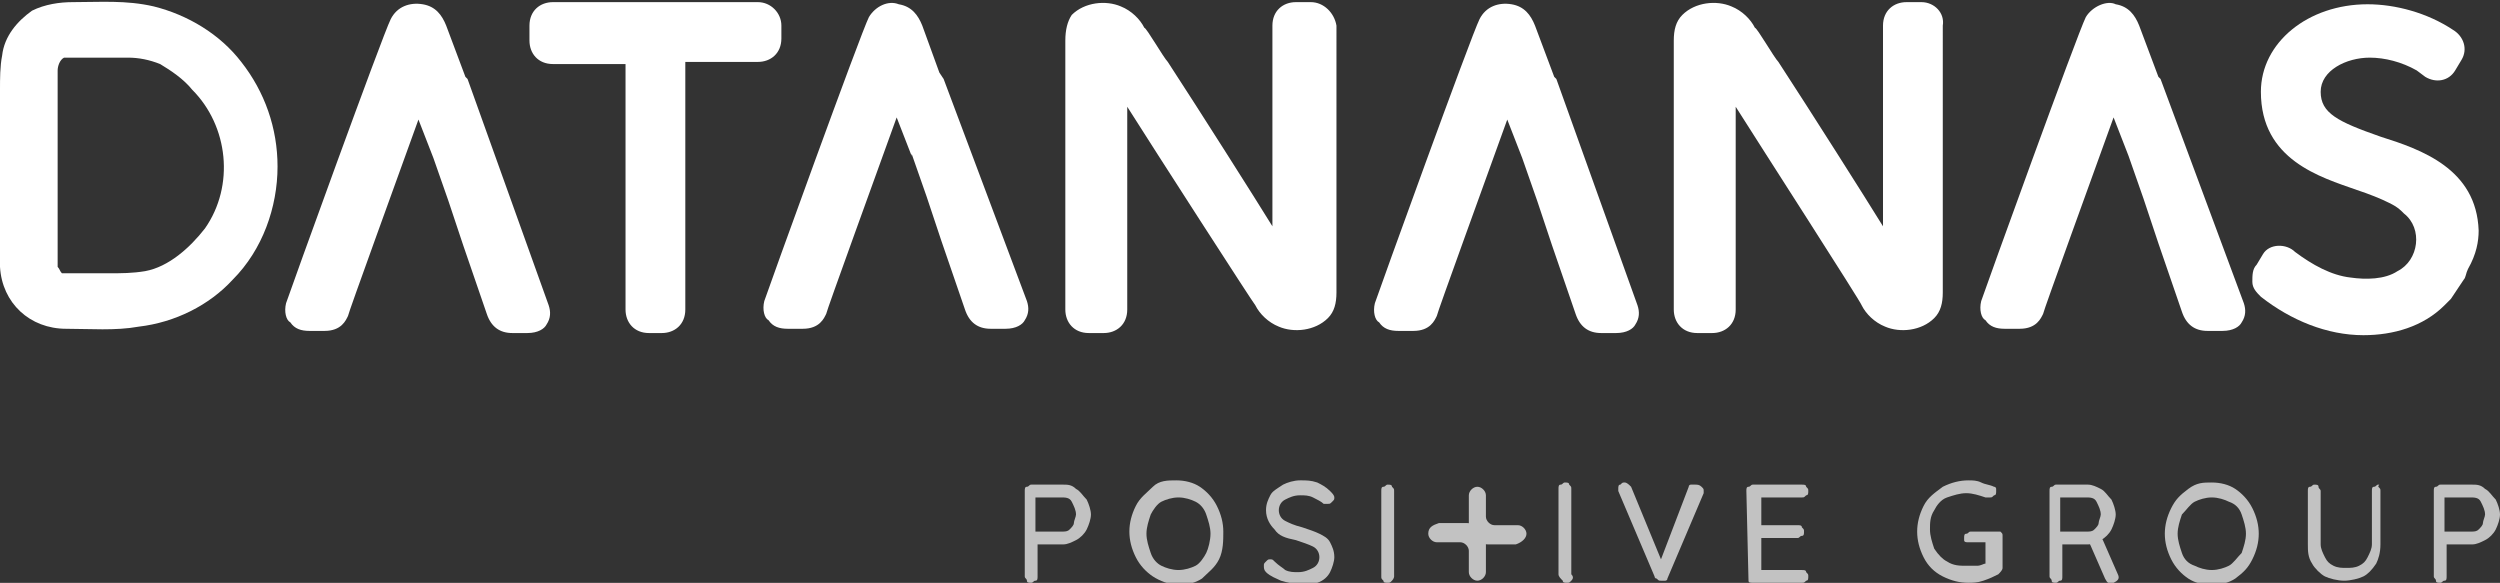 <?xml version="1.0" encoding="utf-8"?>
<!-- Generator: Adobe Illustrator 27.2.0, SVG Export Plug-In . SVG Version: 6.00 Build 0)  -->
<svg version="1.1" id="Calque_2_00000056410816822880548210000008471760641496809607_"
	 xmlns="http://www.w3.org/2000/svg"  x="0px" y="0px" viewBox="0 0 117.1 27.3"
	 style="enable-background:new 0 0 117.1 27.3;" xml:space="preserve">
<rect x="0" y="0" width="117.1" height="27.3" fill="#333333" stroke="none"/>
<style type="text/css">
	.st0{fill:#FFFFFF;}
	.st1{opacity:0.7;}
</style>
<g id="Calque_1-2">
	<path class="st0" d="M36.6,1.8V1.2c0-0.6-0.5-1.1-1.1-1.1h-9.6c-0.6,0-1.1,0.4-1.1,1.1v0.7c0,0.6,0.4,1.1,1.1,1.1h3.4v1.8h0v9.7
		c0,0.6,0.4,1.1,1.1,1.1H31c0.6,0,1.1-0.4,1.1-1.1V2.9h3.4C36.1,2.9,36.6,2.5,36.6,1.8L36.6,1.8z"/>
	<path class="st0" d="M7.2,0.3C5.9,0,4.7,0.1,3.4,0.1c-0.6,0-1.3,0.1-1.9,0.4C0.8,1,0.2,1.7,0.1,2.6C0,3.1,0,3.7,0,4.2v5.5
		c0,0,0-0.1,0-0.1c0,1,0,1.9,0,2.9c0.1,1.7,1.4,2.9,3.1,2.9c1.1,0,2.3,0.1,3.4-0.1c1.7-0.2,3.3-1,4.4-2.2c1.4-1.4,2.1-3.4,2.1-5.3
		c0-1.8-0.6-3.5-1.7-4.9C10.3,1.6,8.8,0.7,7.2,0.3L7.2,0.3z M9.6,10.7c-0.7,0.9-1.7,1.8-2.8,2c-0.6,0.1-1.1,0.1-1.7,0.1
		c-0.6,0-1.3,0-2,0c-0.1,0-0.1,0-0.2,0c-0.1-0.1-0.1-0.2-0.2-0.3c0,0,0,0,0-0.1c0,0,0-0.1,0-0.1v-9c0-0.2,0.1-0.5,0.3-0.6
		c0.4,0,0.7,0,1.1,0c0.6,0,1.2,0,1.9,0c0.5,0,1,0.1,1.5,0.3C8,3.3,8.6,3.7,9,4.2C10.7,5.9,11,8.7,9.6,10.7L9.6,10.7z"/>
	<path class="st0" d="M21.9,3.7l-0.1-0.1l-0.9-2.4c-0.2-0.5-0.5-0.9-1.1-1c-0.6-0.1-1.2,0.1-1.5,0.7c-0.4,0.8-4.7,12.7-4.9,13.3l0,0
		c-0.1,0.4,0,0.8,0.2,0.9c0.2,0.3,0.5,0.4,0.9,0.4v0h0.7c0.8,0,1-0.5,1.1-0.7c0-0.1,2.4-6.7,3.3-9.2l0.7,1.8c0,0,0,0,0,0l0.7,2
		l0.7,2.1l1.1,3.2c0.2,0.6,0.6,0.9,1.2,0.9h0.7c0.5,0,0.8-0.2,0.9-0.4c0.2-0.3,0.2-0.6,0.1-0.9L21.9,3.7L21.9,3.7z"/>
	<path class="st0" d="M90,0.1h-0.7c-0.6,0-1.1,0.4-1.1,1.1v9.4c-0.8-1.3-3.4-5.4-4.9-7.7c-0.2-0.2-1-1.6-1.1-1.6
		c-0.2-0.4-0.6-0.8-1.1-1c-0.7-0.3-1.7-0.2-2.3,0.4c-0.3,0.3-0.4,0.7-0.4,1.2v0.8c0,0,0,0,0,0v11.8c0,0.6,0.4,1.1,1.1,1.1h0.7
		c0.6,0,1.1-0.4,1.1-1.1V5c1.2,1.9,5.9,9.2,5.9,9.3c0.2,0.4,0.6,0.8,1.1,1c0.7,0.3,1.7,0.2,2.3-0.4c0.3-0.3,0.4-0.7,0.4-1.2v-0.2h0
		V1.2C91.1,0.6,90.6,0.1,90,0.1L90,0.1z"/>
	<path class="st0" d="M116.1,10.8c-0.1-2.9-2.7-3.8-4.6-4.4l0,0c-2-0.7-2.8-1.1-2.8-2.1s1.2-1.6,2.3-1.6c0.7,0,1.5,0.2,2.2,0.6
		l0.4,0.3c0.5,0.3,1.1,0.2,1.4-0.3l0.3-0.5c0.3-0.5,0.1-1.1-0.4-1.4c-1.2-0.8-2.7-1.2-4-1.2c-2.8,0-5,1.8-5,4.1c0,3.2,2.8,4,4.5,4.6
		c0.6,0.2,1.1,0.4,1.5,0.6c0,0,0,0,0,0c0.2,0.1,0.4,0.2,0.6,0.4c0,0,0.1,0.1,0.1,0.1c0.9,0.7,0.7,2.2-0.3,2.7
		c-0.6,0.4-1.5,0.4-2.2,0.3c-0.9-0.1-1.8-0.6-2.6-1.2c-0.4-0.4-1.2-0.4-1.5,0.1l-0.3,0.5c-0.2,0.2-0.2,0.5-0.2,0.8
		c0,0.3,0.2,0.5,0.4,0.7c1.4,1.1,3.1,1.8,4.8,1.8c1.4,0,2.8-0.4,3.8-1.4l0,0c0,0,0,0,0,0c0.1-0.1,0.2-0.2,0.3-0.3
		c0.2-0.3,0.4-0.6,0.6-0.9c0,0,0,0,0,0c0.1-0.1,0.1-0.3,0.2-0.5C116,11.9,116.1,11.3,116.1,10.8L116.1,10.8z"/>
	<path class="st0" d="M44.2,3.7l-0.2-0.3l-0.8-2.2c-0.2-0.5-0.5-0.9-1.1-1C41.6,0,41,0.3,40.7,0.8c-0.4,0.8-4.7,12.7-4.9,13.3l0,0
		c-0.1,0.4,0,0.8,0.2,0.9c0.2,0.3,0.5,0.4,0.9,0.4v0h0.7c0.8,0,1-0.5,1.1-0.7c0-0.1,2.4-6.7,3.3-9.2l0.7,1.8c0,0,0,0,0-0.1l0.7,2
		l0.7,2.1l1.1,3.2c0.2,0.6,0.6,0.9,1.2,0.9h0.7c0.5,0,0.8-0.2,0.9-0.4c0.2-0.3,0.2-0.6,0.1-0.9L44.2,3.7L44.2,3.7z"/>
	<path class="st0" d="M72.9,3.7l-0.1-0.1l-0.9-2.4c-0.2-0.5-0.5-0.9-1.1-1c-0.6-0.1-1.2,0.1-1.5,0.7c-0.4,0.8-4.7,12.7-4.9,13.3l0,0
		c-0.1,0.4,0,0.8,0.2,0.9c0.2,0.3,0.5,0.4,0.9,0.4v0h0.7c0.8,0,1-0.5,1.1-0.7c0-0.1,2.4-6.7,3.3-9.2l0.7,1.8l0,0l0.7,2l0.7,2.1
		l1.1,3.2c0.2,0.6,0.6,0.9,1.2,0.9h0.7c0.5,0,0.8-0.2,0.9-0.4c0.2-0.3,0.2-0.6,0.1-0.9L72.9,3.7L72.9,3.7z"/>
	<path class="st0" d="M101.2,3.7l-0.1-0.1l-0.9-2.4c-0.2-0.5-0.5-0.9-1.1-1C98.7,0,98,0.3,97.7,0.8c-0.4,0.8-4.7,12.7-4.9,13.3l0,0
		c-0.1,0.4,0,0.8,0.2,0.9c0.2,0.3,0.5,0.4,0.9,0.4v0h0.7c0.8,0,1-0.5,1.1-0.7c0-0.1,2.4-6.7,3.3-9.2l0.7,1.8c0,0,0,0,0,0l0.7,2
		l0.7,2.1l1.1,3.2c0.2,0.6,0.6,0.9,1.2,0.9h0.7c0.5,0,0.8-0.2,0.9-0.4c0.2-0.3,0.2-0.6,0.1-0.9L101.2,3.7L101.2,3.7z"/>
	<path class="st0" d="M61.4,0.1h-0.7c-0.6,0-1.1,0.4-1.1,1.1v9.4c-0.8-1.3-3.4-5.4-4.9-7.7c-0.2-0.2-1-1.6-1.1-1.6
		c-0.2-0.4-0.6-0.8-1.1-1c-0.7-0.3-1.7-0.2-2.3,0.4C50,1,49.9,1.4,49.9,1.9v0.8c0,0,0,0,0,0v11.8c0,0.6,0.4,1.1,1.1,1.1h0.7
		c0.6,0,1.1-0.4,1.1-1.1V5c1.2,1.9,5.9,9.2,6,9.3c0.2,0.4,0.6,0.8,1.1,1c0.7,0.3,1.7,0.2,2.3-0.4c0.3-0.3,0.4-0.7,0.4-1.2v-0.2h0
		V1.2C62.5,0.6,62,0.1,61.4,0.1L61.4,0.1z"/>
	<g class="st1">
		<path class="st0" d="M71.5,25L71.5,25c0-0.2-0.2-0.4-0.4-0.4H70c-0.2,0-0.4-0.2-0.4-0.4v-1c0-0.2-0.2-0.4-0.4-0.4l0,0
			c-0.2,0-0.4,0.2-0.4,0.4v1.3c0,0.5,0.4,1,0.9,1h1.3C71.3,25.4,71.5,25.2,71.5,25L71.5,25z"/>
		<path class="st0" d="M66.9,25L66.9,25c0,0.2,0.2,0.4,0.4,0.4h1.1c0.2,0,0.4,0.2,0.4,0.4v1c0,0.2,0.2,0.4,0.4,0.4l0,0
			c0.2,0,0.4-0.2,0.4-0.4v-1.3c0-0.5-0.4-1-0.9-1h-1.3C67.1,24.6,66.9,24.7,66.9,25L66.9,25z"/>
		<path class="st0" d="M93.7,24.9c0.1,0.1,0.1,0.1,0.1,0.2v1.5c0,0.1-0.1,0.2-0.2,0.3c-0.2,0.1-0.4,0.2-0.7,0.3s-0.5,0.1-0.7,0.1
			c-0.4,0-0.8-0.1-1.2-0.3c-0.4-0.2-0.7-0.5-0.9-0.9s-0.3-0.8-0.3-1.2s0.1-0.8,0.3-1.2s0.5-0.6,0.9-0.9c0.4-0.2,0.8-0.3,1.2-0.3
			c0.2,0,0.4,0,0.6,0.1s0.4,0.1,0.6,0.2c0.1,0,0.1,0.1,0.1,0.1s0,0.1,0,0.1c0,0.1,0,0.2-0.1,0.2c-0.1,0.1-0.1,0.1-0.2,0.1
			c-0.1,0-0.1,0-0.2,0c-0.3-0.1-0.6-0.2-0.9-0.2c-0.3,0-0.6,0.1-0.9,0.2s-0.5,0.4-0.6,0.6c-0.2,0.3-0.2,0.6-0.2,0.9s0.1,0.6,0.2,0.9
			c0.2,0.3,0.4,0.5,0.6,0.6c0.3,0.2,0.6,0.2,0.9,0.2c0.2,0,0.3,0,0.5,0c0.2,0,0.3-0.1,0.4-0.1v-1h-0.8c-0.1,0-0.2,0-0.2-0.1
			S92,25.3,92,25.2s0-0.2,0.1-0.2s0.1-0.1,0.2-0.1h1.2C93.5,24.9,93.6,24.9,93.7,24.9L93.7,24.9z"/>
		<path class="st0" d="M105.5,26.2c-0.2,0.4-0.4,0.6-0.8,0.9c-0.3,0.2-0.7,0.3-1.1,0.3s-0.8-0.1-1.1-0.3s-0.6-0.5-0.8-0.9
			s-0.3-0.8-0.3-1.2s0.1-0.8,0.3-1.2s0.4-0.6,0.8-0.9s0.7-0.3,1.1-0.3s0.8,0.1,1.1,0.3c0.3,0.2,0.6,0.5,0.8,0.9s0.3,0.8,0.3,1.2
			S105.7,25.8,105.5,26.2z M105,24.1c-0.1-0.3-0.3-0.5-0.6-0.6c-0.2-0.1-0.5-0.2-0.8-0.2s-0.6,0.1-0.8,0.2c-0.2,0.1-0.4,0.4-0.6,0.6
			c-0.1,0.3-0.2,0.6-0.2,0.9s0.1,0.6,0.2,0.9c0.1,0.3,0.3,0.5,0.6,0.6c0.2,0.1,0.5,0.2,0.8,0.2s0.6-0.1,0.8-0.2
			c0.2-0.1,0.4-0.4,0.6-0.6c0.1-0.3,0.2-0.6,0.2-0.9S105.1,24.4,105,24.1z"/>
		<path class="st0" d="M111.4,22.8c0.1,0.1,0.1,0.1,0.1,0.2v2.5c0,0.4-0.1,0.7-0.2,0.9c-0.2,0.3-0.4,0.5-0.6,0.6s-0.6,0.2-0.9,0.2
			s-0.7-0.1-0.9-0.2s-0.5-0.4-0.6-0.6c-0.2-0.3-0.2-0.6-0.2-0.9V23c0-0.1,0-0.2,0.1-0.2s0.1-0.1,0.2-0.1c0.1,0,0.2,0,0.2,0.1
			s0.1,0.1,0.1,0.2v2.5c0,0.2,0.1,0.4,0.2,0.6s0.2,0.3,0.4,0.4c0.2,0.1,0.4,0.1,0.6,0.1s0.4,0,0.6-0.1c0.2-0.1,0.3-0.2,0.4-0.4
			s0.2-0.4,0.2-0.6V23c0-0.1,0-0.2,0.1-0.2s0.1-0.1,0.2-0.1S111.4,22.7,111.4,22.8L111.4,22.8z"/>
		<path class="st0" d="M116.4,22.9c0.2,0.1,0.3,0.3,0.5,0.5c0.1,0.2,0.2,0.5,0.2,0.7s-0.1,0.5-0.2,0.7c-0.1,0.2-0.3,0.4-0.5,0.5
			c-0.2,0.1-0.4,0.2-0.6,0.2h-1.2V27c0,0.1,0,0.2-0.1,0.2s-0.1,0.1-0.2,0.1s-0.2,0-0.2-0.1s-0.1-0.1-0.1-0.2v-4c0-0.1,0-0.2,0.1-0.2
			s0.1-0.1,0.2-0.1h1.5C116,22.7,116.2,22.7,116.4,22.9L116.4,22.9z M116.1,24.8c0.1-0.1,0.2-0.2,0.2-0.3s0.1-0.3,0.1-0.4
			c0-0.2-0.1-0.4-0.2-0.6c-0.1-0.2-0.3-0.2-0.5-0.2h-1.2v1.6h1.2C115.9,24.9,116,24.9,116.1,24.8L116.1,24.8z"/>
		<path class="st0" d="M50.4,22.9c0.2,0.1,0.3,0.3,0.5,0.5c0.1,0.2,0.2,0.5,0.2,0.7s-0.1,0.5-0.2,0.7c-0.1,0.2-0.3,0.4-0.5,0.5
			c-0.2,0.1-0.4,0.2-0.6,0.2h-1.2V27c0,0.1,0,0.2-0.1,0.2s-0.1,0.1-0.2,0.1s-0.2,0-0.2-0.1c0-0.1-0.1-0.1-0.1-0.2v-4
			c0-0.1,0-0.2,0.1-0.2s0.1-0.1,0.2-0.1h1.5C50,22.7,50.2,22.7,50.4,22.9L50.4,22.9z M50.1,24.8c0.1-0.1,0.2-0.2,0.2-0.3
			s0.1-0.3,0.1-0.4c0-0.2-0.1-0.4-0.2-0.6c-0.1-0.2-0.3-0.2-0.5-0.2h-1.2v1.6h1.2C49.9,24.9,50,24.9,50.1,24.8L50.1,24.8z"/>
		<path class="st0" d="M57.1,26.2c-0.2,0.4-0.5,0.6-0.8,0.9c-0.3,0.2-0.7,0.3-1.1,0.3S54.3,27.2,54,27s-0.6-0.5-0.8-0.9
			s-0.3-0.8-0.3-1.2s0.1-0.8,0.3-1.2c0.2-0.4,0.5-0.6,0.8-0.9s0.7-0.3,1.1-0.3s0.8,0.1,1.1,0.3c0.3,0.2,0.6,0.5,0.8,0.9
			c0.2,0.4,0.3,0.8,0.3,1.2S57.3,25.8,57.1,26.2z M56.5,24.1c-0.1-0.3-0.3-0.5-0.5-0.6c-0.2-0.1-0.5-0.2-0.8-0.2s-0.6,0.1-0.8,0.2
			c-0.2,0.1-0.4,0.4-0.5,0.6c-0.1,0.3-0.2,0.6-0.2,0.9s0.1,0.6,0.2,0.9c0.1,0.3,0.3,0.5,0.5,0.6c0.2,0.1,0.5,0.2,0.8,0.2
			s0.6-0.1,0.8-0.2c0.2-0.1,0.4-0.4,0.5-0.6s0.2-0.6,0.2-0.9S56.6,24.4,56.5,24.1z"/>
		<path class="st0" d="M60,27.2c-0.2-0.1-0.5-0.2-0.7-0.4c-0.1-0.1-0.1-0.2-0.1-0.3c0-0.1,0-0.1,0.1-0.2s0.1-0.1,0.2-0.1
			c0.1,0,0.1,0,0.2,0.1c0.2,0.2,0.4,0.3,0.5,0.4c0.2,0.1,0.4,0.1,0.6,0.1c0.3,0,0.5-0.1,0.7-0.2c0.2-0.1,0.3-0.3,0.3-0.5
			c0-0.2-0.1-0.4-0.3-0.5c-0.2-0.1-0.5-0.2-0.8-0.3c-0.5-0.1-0.8-0.2-1-0.5c-0.2-0.2-0.4-0.5-0.4-0.9c0-0.3,0.1-0.5,0.2-0.7
			c0.1-0.2,0.3-0.3,0.6-0.5c0.2-0.1,0.5-0.2,0.8-0.2c0.3,0,0.5,0,0.8,0.1c0.2,0.1,0.4,0.2,0.6,0.4c0.1,0.1,0.2,0.2,0.2,0.3
			c0,0.1,0,0.1-0.1,0.2s-0.1,0.1-0.2,0.1c-0.1,0-0.1,0-0.2,0c-0.1-0.1-0.3-0.2-0.5-0.3c-0.2-0.1-0.4-0.1-0.6-0.1
			c-0.3,0-0.5,0.1-0.7,0.2c-0.2,0.1-0.3,0.3-0.3,0.5c0,0.2,0.1,0.4,0.3,0.5s0.4,0.2,0.8,0.3c0.3,0.1,0.6,0.2,0.8,0.3
			s0.4,0.2,0.5,0.4s0.2,0.4,0.2,0.7c0,0.2-0.1,0.5-0.2,0.7s-0.3,0.4-0.6,0.5c-0.2,0.1-0.5,0.2-0.8,0.2C60.6,27.3,60.3,27.3,60,27.2
			L60,27.2z"/>
		<path class="st0" d="M65.2,27.2c-0.1,0.1-0.1,0.1-0.2,0.1c-0.1,0-0.2,0-0.2-0.1c-0.1-0.1-0.1-0.1-0.1-0.2v-4c0-0.1,0-0.2,0.1-0.2
			s0.1-0.1,0.2-0.1c0.1,0,0.2,0,0.2,0.1c0.1,0.1,0.1,0.1,0.1,0.2v4C65.3,27,65.3,27.1,65.2,27.2L65.2,27.2z"/>
		<path class="st0" d="M73.6,27.2c-0.1,0.1-0.1,0.1-0.2,0.1c-0.1,0-0.2,0-0.2-0.1C73.1,27.1,73,27,73,26.9v-4c0-0.1,0-0.2,0.1-0.2
			s0.1-0.1,0.2-0.1c0.1,0,0.2,0,0.2,0.1c0.1,0.1,0.1,0.1,0.1,0.2v4C73.7,27,73.7,27.1,73.6,27.2L73.6,27.2z"/>
		<path class="st0" d="M79.7,22.8c0.1,0.1,0.1,0.1,0.1,0.2c0,0,0,0.1,0,0.1l-1.7,4c0,0.1-0.1,0.1-0.1,0.1c-0.1,0-0.1,0-0.2,0
			s-0.1,0-0.2-0.1c-0.1,0-0.1-0.1-0.1-0.1l-1.7-4c0,0,0-0.1,0-0.1c0-0.1,0-0.2,0.1-0.2c0.1-0.1,0.1-0.1,0.2-0.1
			c0.1,0,0.2,0.1,0.3,0.2l1.4,3.4l1.3-3.4c0-0.1,0.1-0.1,0.1-0.1c0.1,0,0.1,0,0.2,0C79.5,22.7,79.6,22.7,79.7,22.8L79.7,22.8z"/>
		<path class="st0" d="M81.8,23c0-0.1,0-0.2,0.1-0.2s0.1-0.1,0.2-0.1h2.3c0.1,0,0.2,0,0.2,0.1c0.1,0.1,0.1,0.1,0.1,0.2
			s0,0.2-0.1,0.2c-0.1,0.1-0.1,0.1-0.2,0.1h-1.9v1.3h1.7c0.1,0,0.2,0,0.2,0.1c0.1,0.1,0.1,0.1,0.1,0.2s0,0.2-0.1,0.2
			c-0.1,0-0.1,0.1-0.2,0.1h-1.7v1.5h1.9c0.1,0,0.2,0,0.2,0.1c0.1,0.1,0.1,0.1,0.1,0.2s0,0.2-0.1,0.2c-0.1,0.1-0.1,0.1-0.2,0.1h-2.3
			c-0.1,0-0.2,0-0.2-0.1"/>
		<path class="st0" d="M98.4,22.9c0.2,0.1,0.3,0.3,0.5,0.5c0.1,0.2,0.2,0.5,0.2,0.7s-0.1,0.5-0.2,0.7c-0.1,0.2-0.3,0.4-0.5,0.5
			c-0.2,0.1-0.4,0.2-0.6,0.2h-1.2V27c0,0.1,0,0.2-0.1,0.2s-0.1,0.1-0.2,0.1s-0.2,0-0.2-0.1s-0.1-0.1-0.1-0.2v-4c0-0.1,0-0.2,0.1-0.2
			s0.1-0.1,0.2-0.1h1.5C98,22.7,98.2,22.8,98.4,22.9L98.4,22.9z M98.1,24.8c0.1-0.1,0.2-0.2,0.2-0.3s0.1-0.3,0.1-0.4
			c0-0.2-0.1-0.4-0.2-0.6c-0.1-0.2-0.3-0.2-0.5-0.2h-1.2v1.6h1.2C97.9,24.9,98,24.9,98.1,24.8L98.1,24.8z"/>
		<path class="st0" d="M98.1,25.1L98.1,25.1c0.2-0.1,0.3,0,0.4,0.2l0.7,1.6c0.1,0.2,0,0.3-0.2,0.4l0,0c-0.2,0.1-0.3,0-0.4-0.2
			l-0.7-1.6C97.8,25.3,97.9,25.2,98.1,25.1z"/>
	</g>
</g>
</svg>
